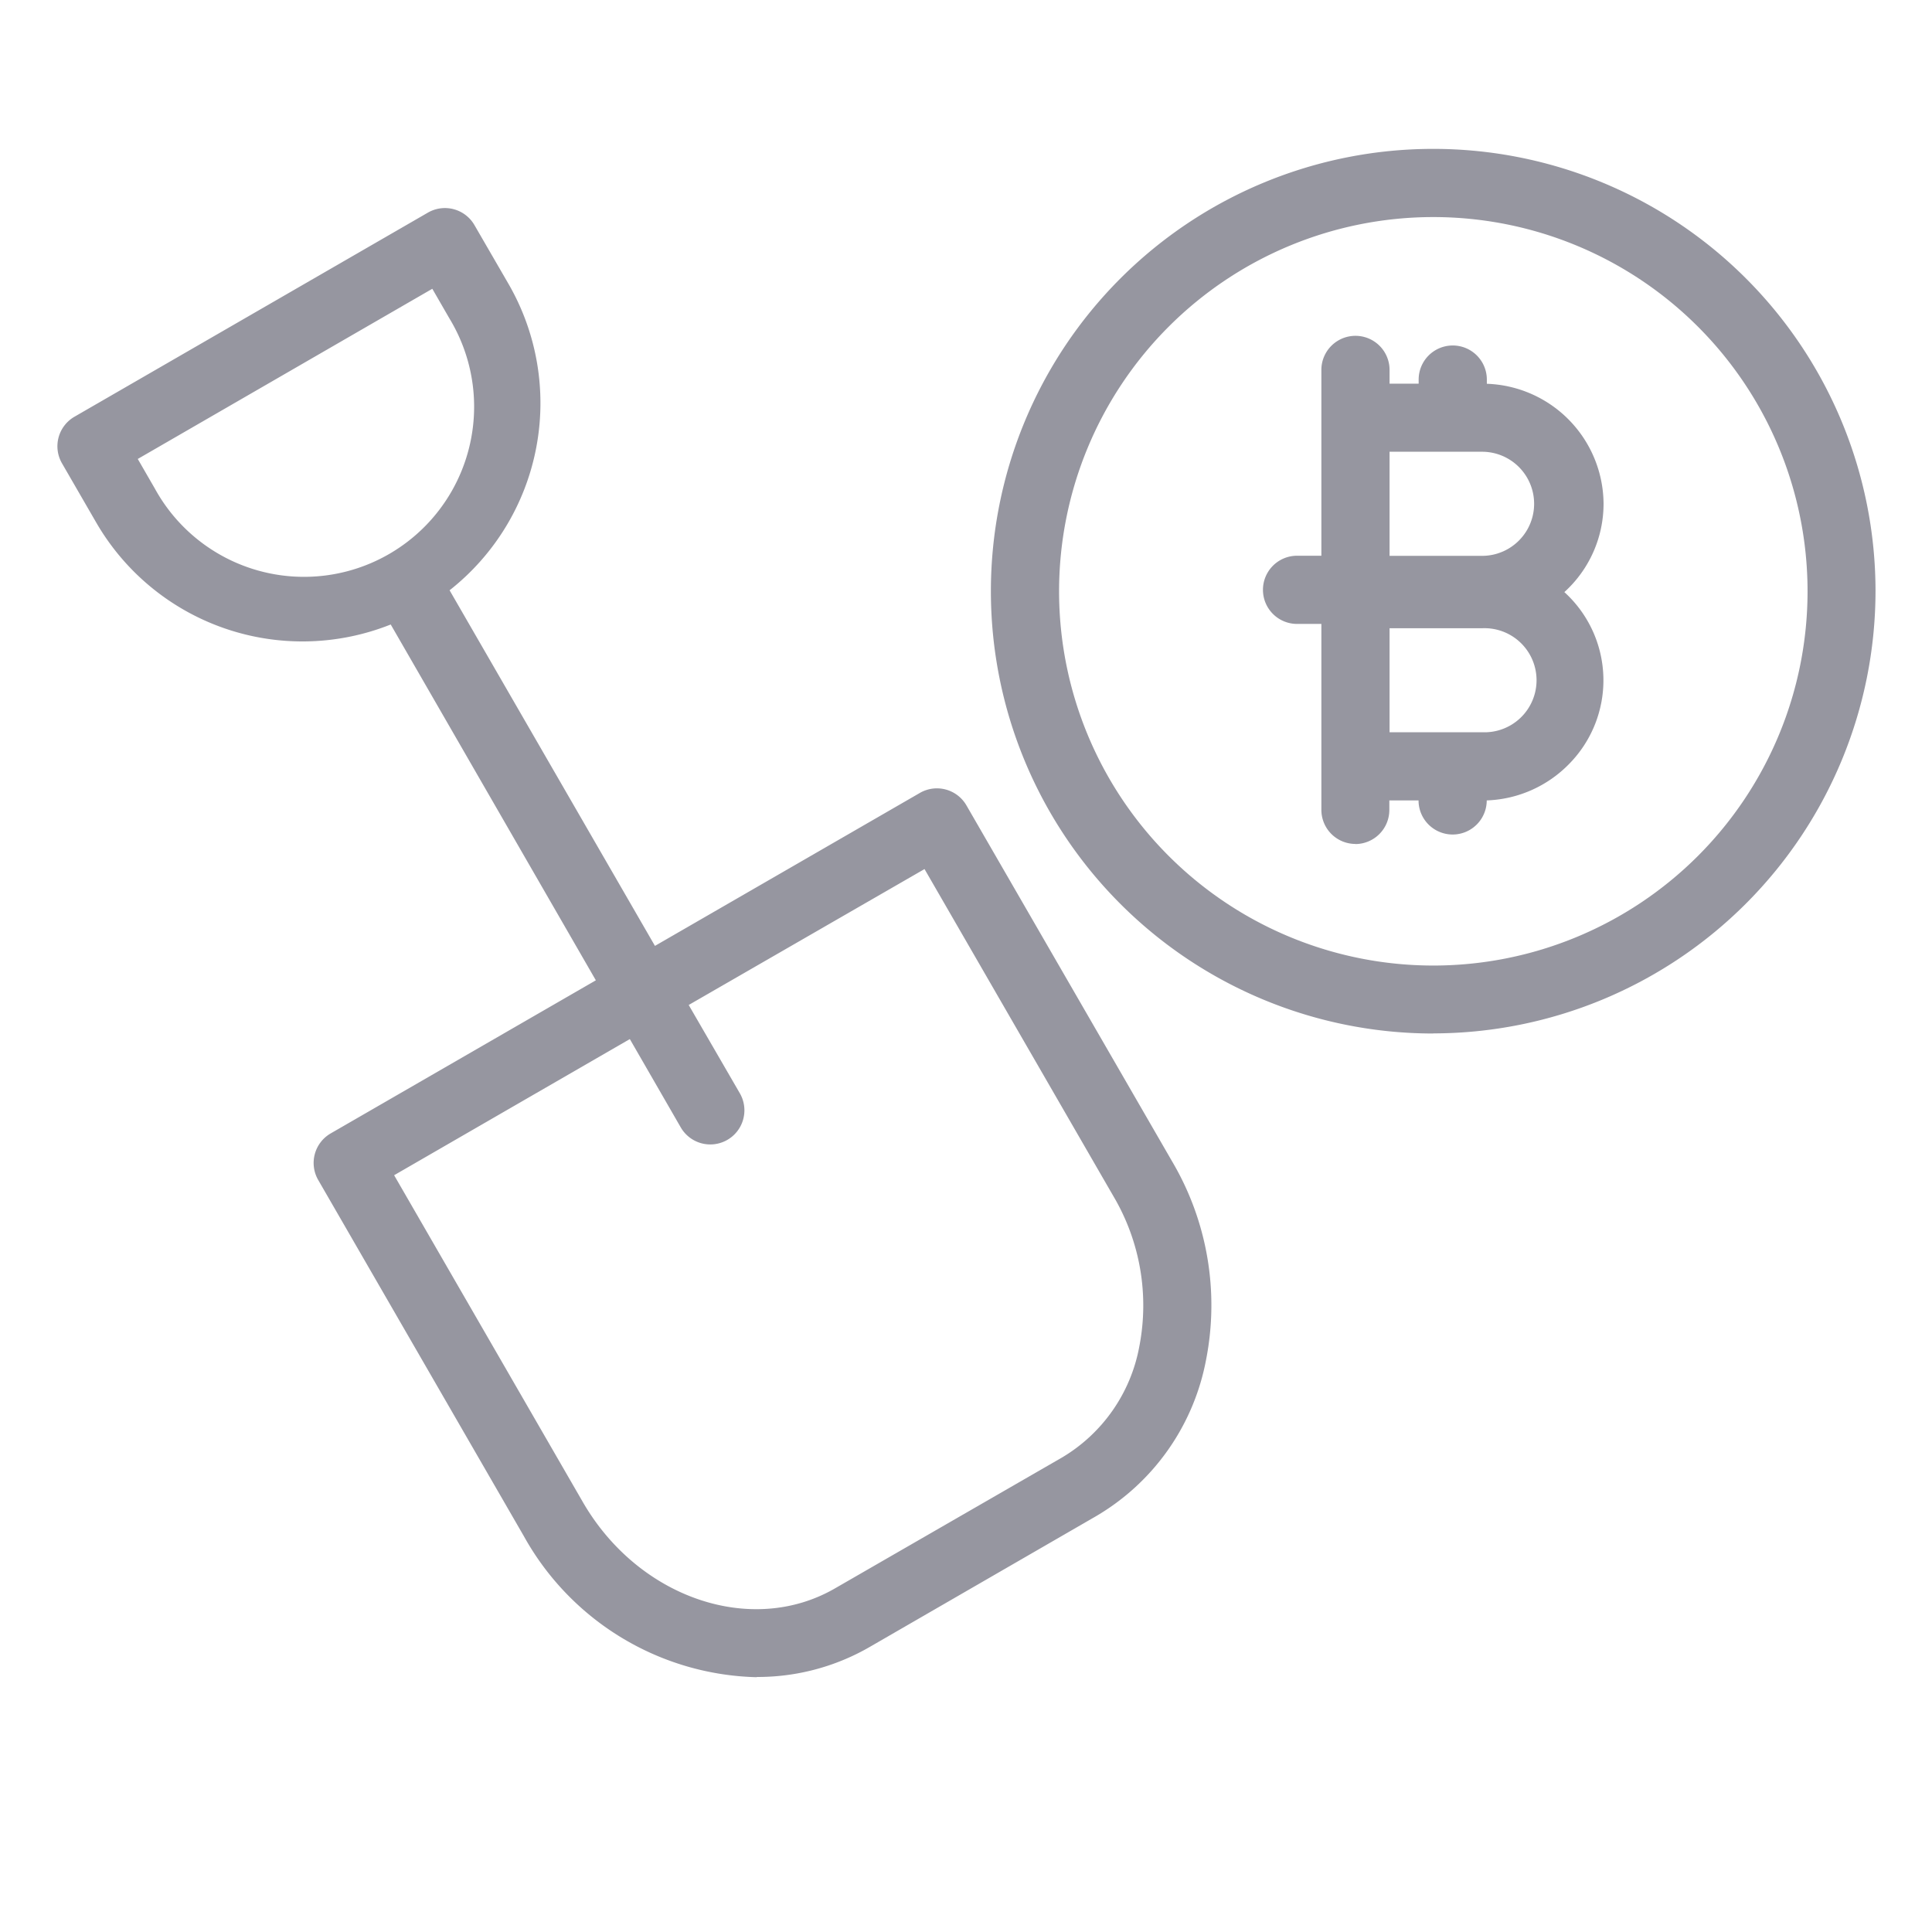 <svg xmlns="http://www.w3.org/2000/svg" width="16" height="16" viewBox="0 0 16 17" fill="#9696a0"><path d="M11.727 4.891h.814a.458.458 0 1 0 0-.916h-.814v.916Zm0 1.552h.814a.458.458 0 1 0 0-.915h-.814v.915Zm-.3.983a.3.3 0 0 1-.3-.3V5.49h-.214a.3.3 0 0 1 0-.6h.214V3.255a.3.3 0 1 1 .6 0v.121h.256V3.34a.3.3 0 1 1 .6 0v.037a1.063 1.063 0 0 1 1.027 1.056 1.049 1.049 0 0 1-.345.777 1.048 1.048 0 0 1 .043 1.511 1.064 1.064 0 0 1-.726.322.3.3 0 1 1-.6 0h-.257v.084a.3.3 0 0 1-.3.3h.002Zm.685-5.516a3.293 3.293 0 1 0 0 6.586 3.293 3.293 0 0 0 0-6.586Zm0 7.184a3.892 3.892 0 1 1 3.891-3.893 3.896 3.896 0 0 1-3.891 3.892v.001ZM.712 4.038l.15.26a1.497 1.497 0 1 0 2.592-1.497l-.15-.26L.713 4.038Zm2.256 6.303 1.66 2.875c.488.845 1.484 1.186 2.22.76l1.995-1.15a1.439 1.439 0 0 0 .682-.978 1.89 1.89 0 0 0-.23-1.326l-1.66-2.875L5.56 8.843l.45.777a.3.3 0 1 1-.52.3l-.448-.777-2.074 1.198Zm3.19 4.417a2.411 2.411 0 0 1-2.049-1.242L2.3 10.383a.3.3 0 0 1 .11-.41l2.333-1.347-1.805-3.131a2.097 2.097 0 0 1-2.593-.9l-.3-.519a.3.3 0 0 1 .11-.409l3.11-1.796a.3.3 0 0 1 .41.11l.3.518a2.097 2.097 0 0 1-.519 2.695l1.807 3.129 2.333-1.347a.3.3 0 0 1 .408.111l1.81 3.133a2.49 2.49 0 0 1 .298 1.747 2.03 2.03 0 0 1-.969 1.375l-1.994 1.152a1.97 1.97 0 0 1-.99.262v.002Z"></path></svg>